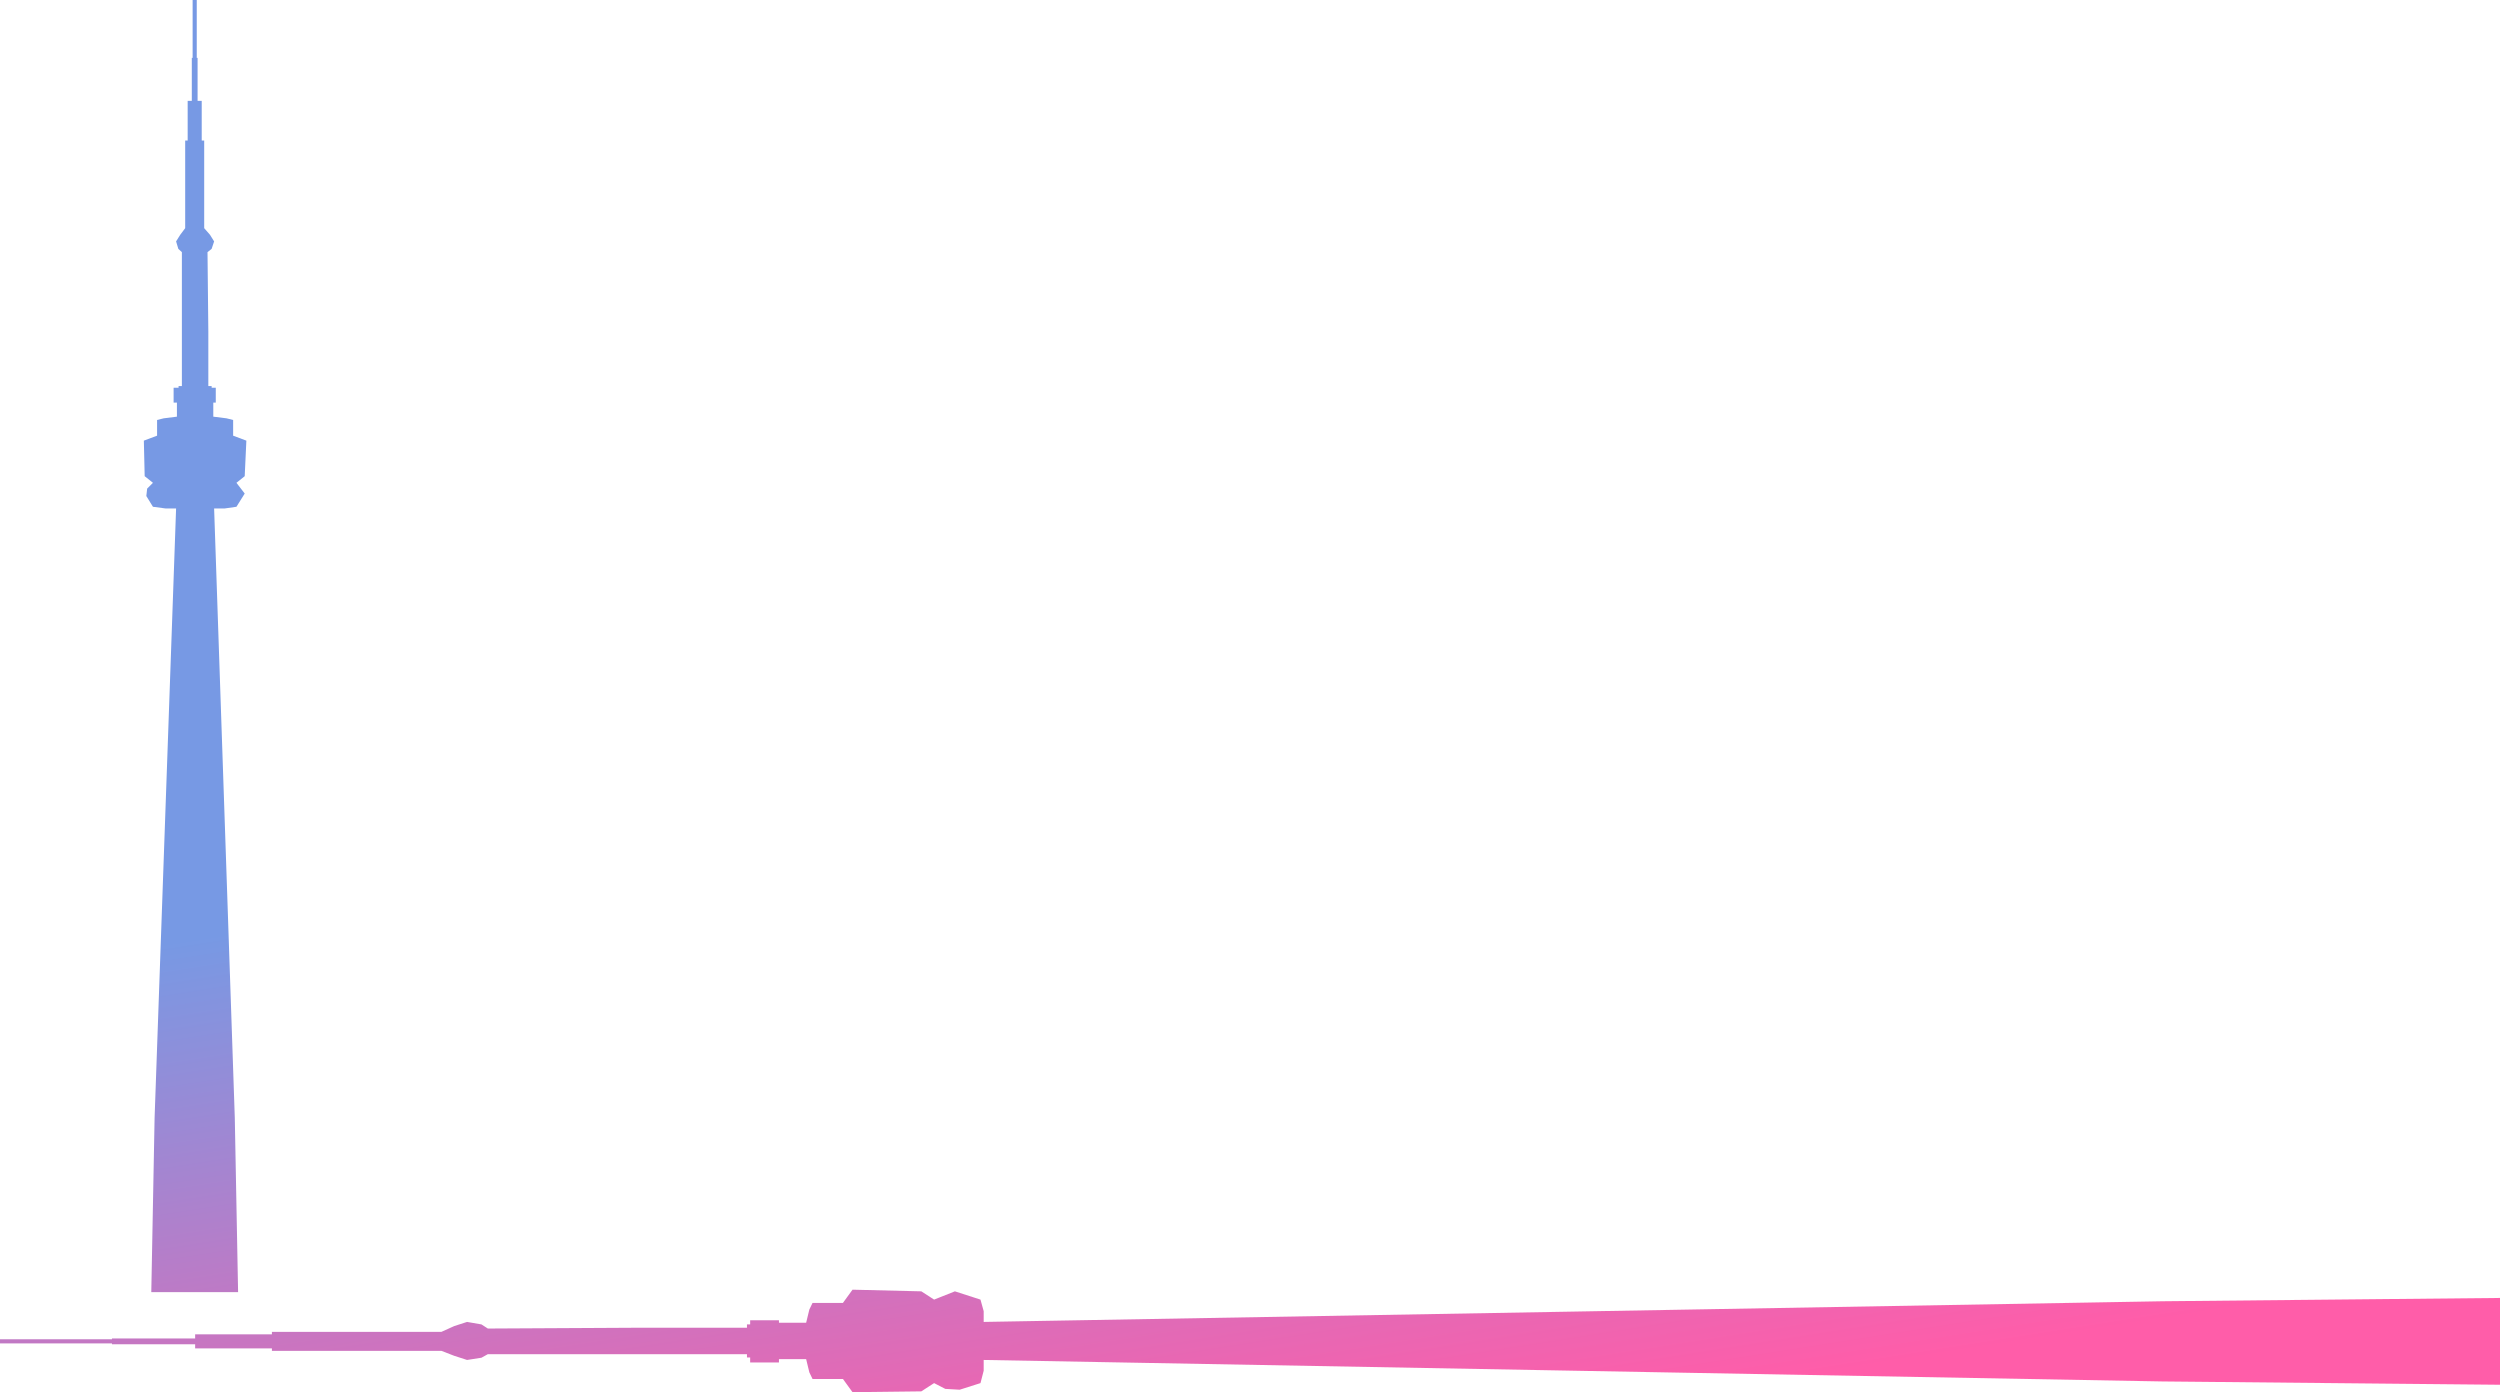<svg width="1512" height="842" viewBox="0 0 1512 842" fill="none" xmlns="http://www.w3.org/2000/svg">
<path d="M106.5 307.5H100L92.5 306.5L88.5 300L89 295.5L92.5 292L87.5 288L87 266.5L95 263.5V254L99 253L107 252V243.5H105V234.5H108V233.5H110V152.5L107.845 150.5L106.5 146L109 142L112 138V85H113.5V61H116V35H116.5V0L119 7.62939e-05V35H119.5V61H122V85H123.5V138L127 142L129.5 146L128 150.5L125.5 152.5L126 200.5V233.5H128V234.5H130.5V243.5H129V252L137 253L141 254V263.5L149 266.5L148 288L143 292L148 298.5L143 306.5L136 307.5H129.5L142 676L144 781.5H91.5L93.5 676L106.5 307.5Z" fill="url(#paint0_linear_346_4)"/>
<path d="M594.933 822.5V829L592.998 836.5L580.422 840.5L571.716 840L564.944 836.5L557.205 841.5L515.608 842L509.804 834H491.424L489.49 830L487.555 822H471.109V824H453.697V821H451.762V819H295.048L291.179 821.155L282.472 822.5L274.733 820L266.994 817H164.453V815.5H118.019V813H67.716V812.5H0L0 810H67.716V809.5H118.019V807H164.453V805.5H266.994L274.733 802L282.472 799.5L291.179 801L295.048 803.5L387.916 803H451.762V801H453.697V798.5H471.109V800H487.555L489.49 792L491.424 788H509.804L515.608 780L557.205 781L564.944 786L577.52 781L592.998 786L594.933 793V799.5L1307.88 787L1512 785V837.5L1307.88 835.5L594.933 822.5Z" fill="url(#paint1_linear_346_4)"/>
<defs>
<linearGradient id="paint0_linear_346_4" x1="756" y1="885" x2="676.982" y2="382.914" gradientUnits="userSpaceOnUse">
<stop stop-color="#FF5DA9"/>
<stop offset="0.812" stop-color="#7799E4"/>
</linearGradient>
<linearGradient id="paint1_linear_346_4" x1="756" y1="885" x2="676.982" y2="382.914" gradientUnits="userSpaceOnUse">
<stop stop-color="#FF5DA9"/>
<stop offset="0.812" stop-color="#7799E4"/>
</linearGradient>
</defs>
</svg>
